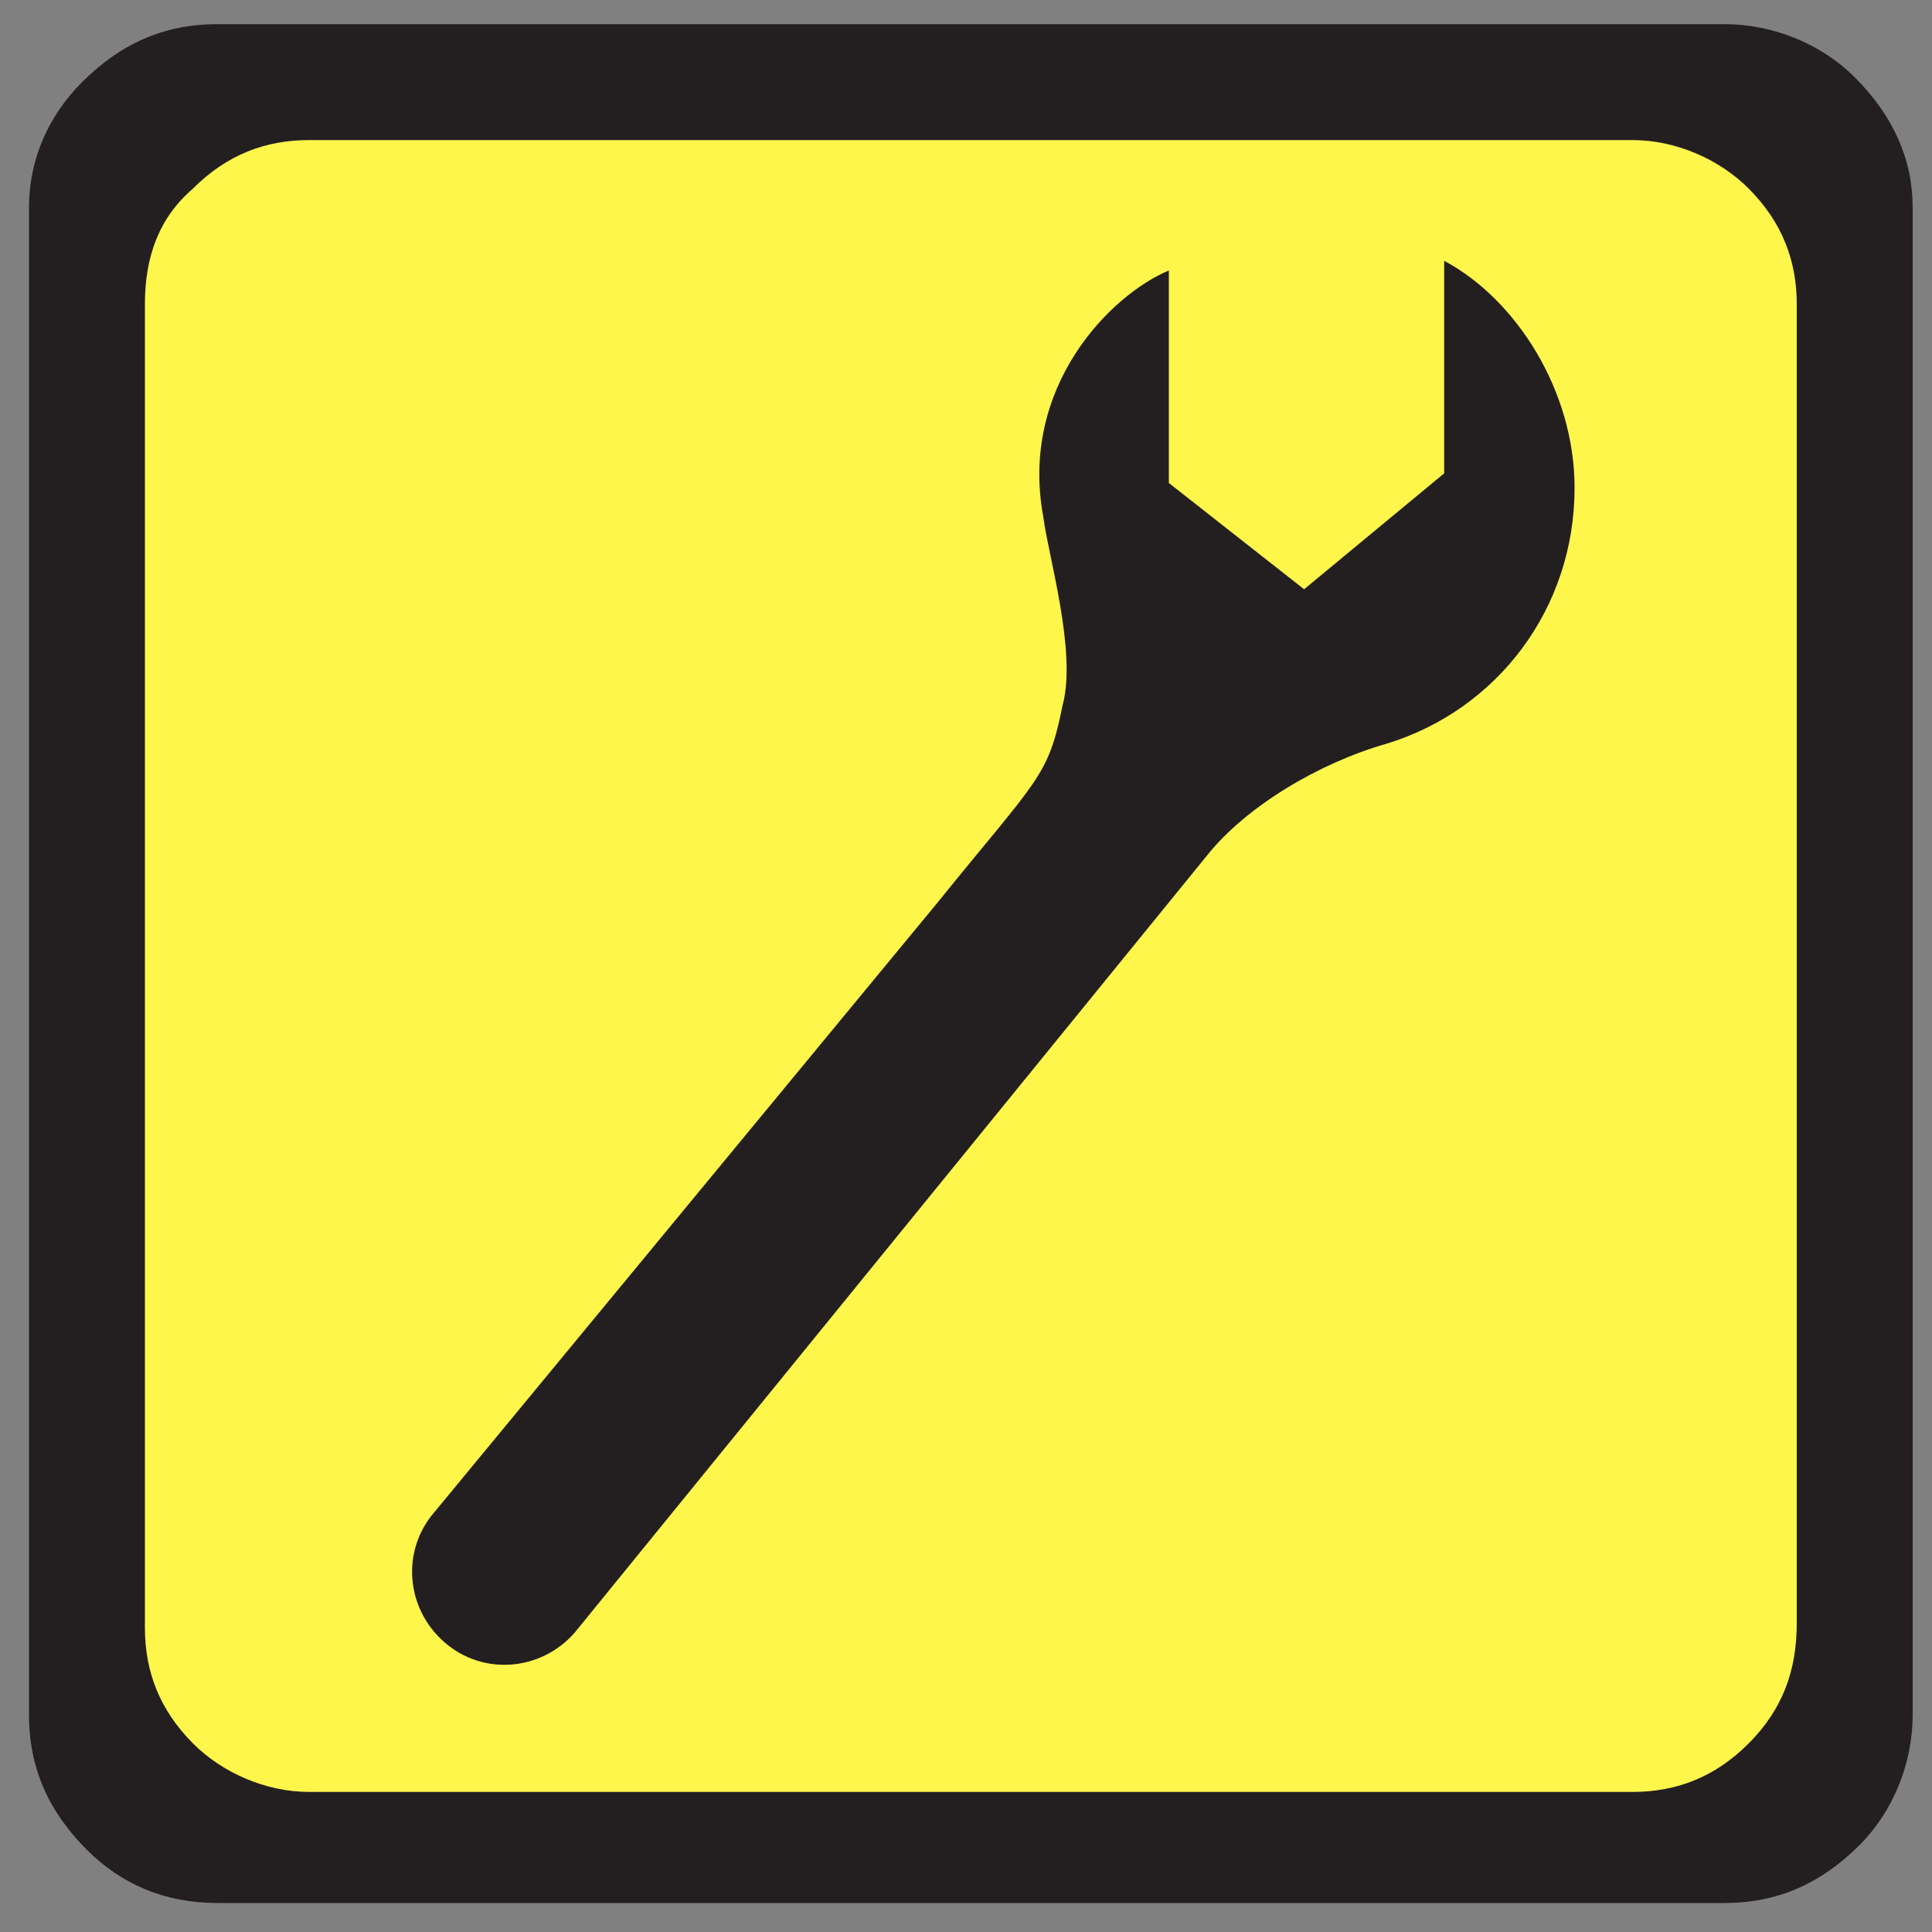 <?xml version="1.0" encoding="utf-8"?>
<!-- Generator: Adobe Illustrator 21.1.0, SVG Export Plug-In . SVG Version: 6.00 Build 0)  -->
<!DOCTYPE svg PUBLIC "-//W3C//DTD SVG 1.1//EN" "http://www.w3.org/Graphics/SVG/1.1/DTD/svg11.dtd">
<svg version="1.1" id="Layer_1" xmlns="http://www.w3.org/2000/svg" xmlns:xlink="http://www.w3.org/1999/xlink" x="0px" y="0px"
	 viewBox="0 0 40 40" style="enable-background:new 0 0 40 40;" xml:space="preserve">
<rect x="0" y="0" width="40" height="40" fill="#808080" stroke="none"/>
<style type="text/css">
	.st0{fill:#231F20;}
	.st1{fill:#FFF64C;}
	.st2{fill:#FAB461;}
	.st3{fill:#FDDFBB;}
	.st4{fill:#0D0D0D;}
	.st5{fill:#CCEDDC;}
	.st6{fill:#CCEFFC;}
	.st7{fill:#EC1C24;stroke:#231F20;stroke-width:4.099;stroke-linecap:round;stroke-linejoin:round;}
	.st8{fill:#FFFFFF;}
	.st9{fill:#231F20;stroke:#231F20;stroke-width:0.65;}
	.st10{fill:#FFFFFF;stroke:#231F20;stroke-width:1.462;stroke-linecap:round;stroke-linejoin:round;}
	.st11{fill:#FFFBD4;}
	.st12{opacity:0.7;}
	.st13{fill:#808080;stroke:#1A1A1A;stroke-width:3;stroke-linecap:round;stroke-linejoin:round;}
	.st14{fill:#FFCACA;}
	.st15{fill:#231F20;stroke:#1A1A1A;}
	.st16{fill:#EAE0D7;}
</style>
<g>
	<g>
		<g>
			<g>
				<path class="st0" d="M38.4,1.6c-0.7-0.7-1.7-1.1-2.7-1.1H4.5c-1.1,0-2,0.4-2.8,1.2C1,2.4,0.6,3.3,0.6,4.3v31.2
					c0,1.1,0.4,2,1.2,2.8c0.7,0.7,1.6,1.1,2.7,1.1h31.2c1.1,0,2-0.4,2.8-1.2c0.7-0.7,1.1-1.7,1.1-2.7V4.3
					C39.6,3.3,39.2,2.4,38.4,1.6z"/>
				<path class="st1" d="M37.2,33.6V6.3c0-0.9-0.3-1.7-1-2.4c-0.6-0.6-1.5-1-2.4-1H6.4c-0.9,0-1.7,0.3-2.4,1C3.3,4.5,3,5.3,3,6.3
					v27.4c0,0.9,0.3,1.7,1,2.4c0.6,0.6,1.5,1,2.4,1h27.4c0.9,0,1.7-0.3,2.4-1C36.9,35.4,37.2,34.6,37.2,33.6z"/>
			</g>
		</g>
	</g>
	<path class="st0" d="M27,12.2L24.2,10V5.6C23,6.1,21.1,8,21.6,10.7c0.1,0.8,0.7,2.8,0.4,3.9c-0.3,1.5-0.5,1.5-2.6,4.1L9,31.3
		c-0.7,0.8-0.6,2,0.2,2.7c0.8,0.7,2,0.6,2.7-0.2l13.1-16.1c0.8-1,2.3-1.9,3.7-2.3c2.3-0.7,3.9-2.8,3.9-5.3c0-2-1.2-3.9-2.7-4.7
		l0,4.4L27,12.2z"/>
</g>
</svg>
